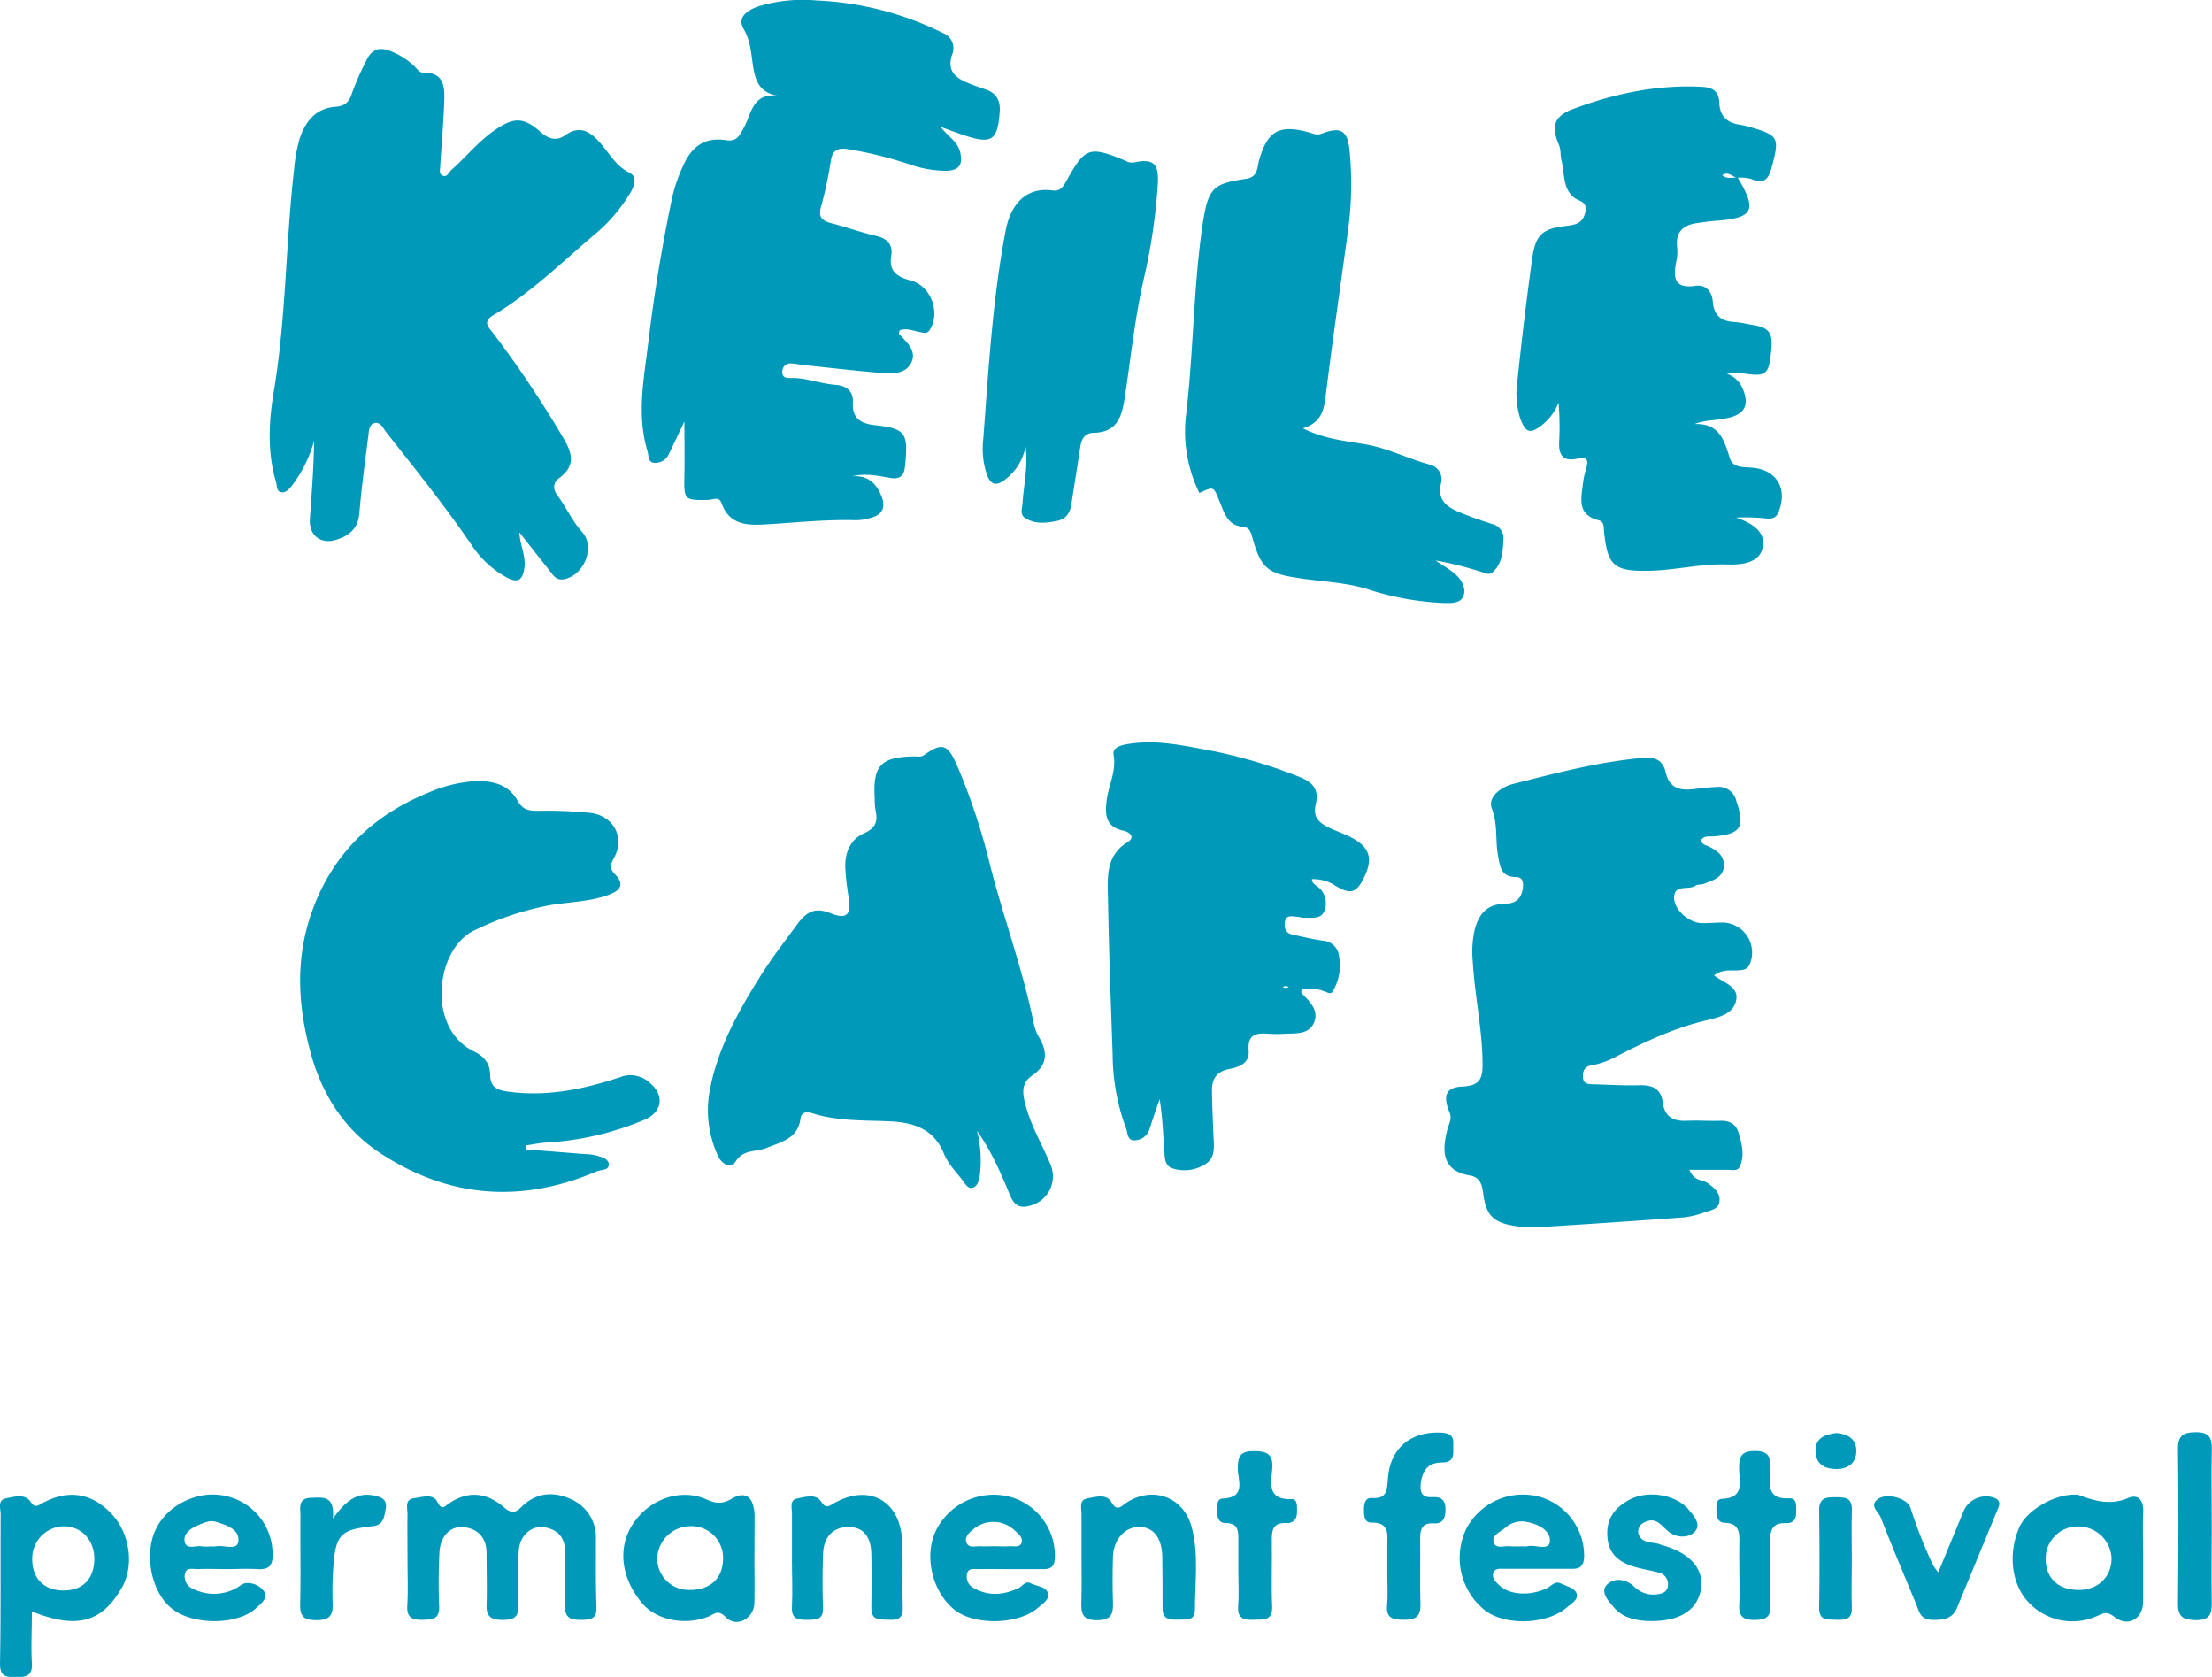 <svg xmlns="http://www.w3.org/2000/svg" viewBox="0 0 477.35 361.8"><defs><style>.cls-1{fill:#0099ba;}</style></defs><g id="Laag_2" data-name="Laag 2"><g id="Laag_1-2" data-name="Laag 1"><path class="cls-1" d="M112.1,114.87c.07,2.71,1.46,5.06,1.05,7.74-.34,2.21-1.12,3.38-3.67,2.06a21.32,21.32,0,0,1-7.65-7c-5.77-8.44-12.15-16.39-18.47-24.4-.7-.87-1.17-2.21-2.45-2s-1.29,1.75-1.43,2.8c-.71,5.57-1.47,11.14-1.94,16.73-.28,3.35-2.31,4.87-5.08,5.69-3.38,1-5.84-1.1-5.59-4.59.41-5.57.84-11.14.92-16.8a28.69,28.69,0,0,1-4.7,9.57c-.61.75-1.33,1.73-2.41,1.53s-.86-1.36-1.1-2.17C57.65,97.57,58,90.88,59.1,84.4c2.67-15.92,2.53-32.07,4.39-48.05a32.94,32.94,0,0,1,1.23-6.58c1.21-3.63,3.5-6.42,7.64-6.73,2.09-.16,3-1,3.62-3a62.43,62.43,0,0,1,3-6.85c1.12-2.48,2.81-3.24,5.44-2.1a15.6,15.6,0,0,1,5,3.19c.63.62,1.08,1.44,2.05,1.42,4.18-.09,4.5,2.85,4.41,5.82-.16,4.73-.58,9.46-.87,14.19,0,.72-.34,1.67.36,2.09,1.08.65,1.42-.57,2-1.1,3.08-2.7,5.64-5.92,9-8.34,4.22-3,6.44-3.33,10.26.1,1.79,1.61,3.52,2,5.31.74,3.36-2.4,5.62-.62,7.7,1.77,1.93,2.21,3.28,4.85,6.16,6.28,1.77.88,1.18,2.72.28,4.26a35.13,35.13,0,0,1-7.66,9c-7.1,6-13.8,12.65-21.87,17.44-2.46,1.46-1.19,2.56-.25,3.77a236,236,0,0,1,15.19,22.65c2,3.3,2.81,6.1-.75,8.73-1.6,1.18-1.35,2.61-.36,3.93,1.87,2.49,3.09,5.37,5.22,7.73,2.94,3.23.51,9.31-3.83,10.21-1.53.32-2.27-.61-3-1.64C116.54,120.53,114.31,117.71,112.1,114.87Z"/><path class="cls-1" d="M168,20.67c-4.07-.55-5-3.27-5.48-6.33-.43-2.77-.52-5.47-2.06-8.14-1.45-2.5.85-4,3.18-4.82A33,33,0,0,1,176.24.1a67.92,67.92,0,0,1,27.32,7.06,3.51,3.51,0,0,1,1.89,4.68c-1.1,3.34.62,4.89,3.29,6,1.26.53,2.55,1,3.85,1.42,2.36.78,3.32,2.31,3.15,4.82-.44,6.2-1.66,7.08-7.56,5.15-1.53-.49-3-1.07-5.18-1.85,1.64,2.14,3.68,3.16,4.22,5.53.62,2.75-.39,3.83-2.87,3.94a24,24,0,0,1-8.08-1.39,86.65,86.65,0,0,0-13.41-3.3c-2.27-.31-3.2.38-3.57,2.54a88.56,88.56,0,0,1-2.09,9.86c-.72,2.41.32,3.1,2.29,3.62,3.25.86,6.44,2,9.7,2.75,2.36.58,3.52,1.9,3.14,4.26-.57,3.44,1.36,4.58,4.23,5.34,4.32,1.15,6.41,6.77,4.15,10.55-.64,1.07-1.37.73-2.23.56-1.43-.27-2.85-.93-4.35-.35,0,.3-.2.63-.11.74,1.64,1.85,4,3.72,2.54,6.4-1.38,2.48-4.36,2.15-6.83,2-5.47-.46-10.92-1.1-16.38-1.68-.87-.09-1.73-.31-2.6-.33a1.74,1.74,0,0,0-1.93,1.83c-.06,1.29,1,1.33,1.84,1.31,3.3-.09,6.37,1.24,9.61,1.47,2.4.17,3.91,1.4,3.78,3.74-.22,3.77,2,4.68,5,5,6.54.71,7,1.8,6.22,9.07-.18,1.78-1.1,2.62-3.05,2.29-2.69-.44-5.38-1.1-8.32-.36,3.39-.27,5.23,1.53,6.34,4.32.92,2.32.23,3.93-2.21,4.61a11.08,11.08,0,0,1-3.31.54c-6.5-.19-12.95.51-19.43.9-3.82.23-7.93.22-9.58-4.59-.53-1.55-1.93-.7-2.94-.68-5.11.07-5.19,0-5.08-5.21.08-3.7,0-7.4,0-11.72-1.25,2.62-2.26,4.79-3.31,6.93a3.2,3.2,0,0,1-3,2c-1.59,0-1.35-1.55-1.65-2.53-2.37-7.82-.77-15.62.17-23.42q1.89-15.8,5.17-31.37a33.65,33.65,0,0,1,2.46-7c1.85-4.12,4.78-6,9.18-5.3,2.31.36,2.88-1,3.78-2.64C162.19,24.58,162.32,19.92,168,20.67Z"/><path class="cls-1" d="M369.89,210.44c2.13,1.7,5.65,2.43,4.69,5.72-.8,2.77-3.89,3.38-6.37,4-7.12,1.67-13.61,4.79-20,8.1a18.17,18.17,0,0,1-4.94,1.64c-1.4.26-1.73,1.3-1.67,2.52.06,1.37,1.06,1.49,2.12,1.52,3.37.08,6.75.31,10.12.21,2.8-.09,4.61.79,5,3.74.4,3.11,2.31,4.07,5.21,3.93,2.37-.11,4.75.08,7.12,0,2-.07,3.45.63,4,2.57.71,2.4,1.39,4.87.28,7.31-.51,1.11-1.76.69-2.71.7-2.57,0-5.14,0-8.16,0,1,2.54,2.88,2.06,4,2.9,1.35,1,2.67,2.06,2.48,3.9-.18,1.67-1.81,1.91-3.06,2.32a19.53,19.53,0,0,1-4.71,1.15q-15.67,1.15-31.38,2.12a22.39,22.39,0,0,1-4.48-.19c-5.15-.74-6.76-2.22-7.39-7.32-.25-2-.85-3.34-2.92-3.68-6-1-6-5.42-4.73-10.05.33-1.18,1-2.19.42-3.56-1.5-3.59-.8-5.41,2.79-5.56,4.1-.17,4.39-2.06,4.33-5.47-.11-7.28-1.72-14.37-2.11-21.6a21.58,21.58,0,0,1,.4-6.69c.87-3.43,2.66-5.59,6.41-5.66,2.27,0,3.72-1,4-3.42.18-1.38-.11-2.36-1.56-2.37-3.19,0-3.38-2.36-3.79-4.57-.64-3.35,0-6.73-1.34-10.19-1-2.67,2.26-4.73,4.61-5.32,9.3-2.34,18.59-4.83,28.21-5.63,2.61-.22,4.15.7,4.69,3.11.74,3.29,2.9,4,5.86,3.67,1.74-.21,3.48-.43,5.22-.49a3.85,3.85,0,0,1,4.16,3c1.93,5.64,1,7.17-4.83,7.66-.94.08-2-.24-2.74.75.06,1,.9,1.09,1.55,1.4,1.91.89,3.56,2.11,3.33,4.45s-2.45,2.9-4.29,3.63c-.56.23-1.34.07-1.81.4-1.47,1.05-4.59-.44-4.63,2.6,0,2.71,3.37,5.52,6.11,5.49,1.37,0,2.75-.11,4.12-.14a6.47,6.47,0,0,1,6.16,8.83c-.5,1.39-1.52,1.4-2.66,1.5C373.44,209.45,371.75,209.07,369.89,210.44Z"/><path class="cls-1" d="M378.2,100.92c-1.83-.17-4.21.09-4.88-2-1.22-3.86-2.19-7.63-7.66-7.43a14.47,14.47,0,0,1,3.67-.8,35.07,35.07,0,0,0,3.7-.54c3.5-.84,4.46-2.76,3.12-6.12a5.87,5.87,0,0,0-3.51-3.42,32.41,32.41,0,0,1,3.8,0c4.59.67,5.25.18,5.74-4.42s-.21-5.55-4.7-6.2a27.54,27.54,0,0,0-3-.5c-2.92-.1-4.62-1.3-4.86-4.43-.16-2.1-1.48-3.72-3.69-3.39-4.75.71-4.86-1.86-4.18-5.29a9.66,9.66,0,0,0,.18-3c-.4-3.35,1.3-4.85,4.37-5.26,1.23-.16,2.47-.37,3.71-.46,8.37-.57,9.27-2.19,5-9.32a8.87,8.87,0,0,1,2.85.26c2.89,1.23,3.81.06,4.53-2.71,1.61-6.13,1.47-6.66-4.59-8.44a15.34,15.34,0,0,0-2.18-.52c-2.83-.37-4.51-1.8-4.6-4.79-.07-2.51-1.46-3.3-3.87-3.41-9.54-.47-18.64,1.44-27.5,4.72-4.24,1.57-5,3.63-3.23,7.81.47,1.1.26,2.22.53,3.27.7,2.73.24,6,2.61,8,1.14,1,3.08.79,2.55,3.25-.58,2.64-2.36,2.72-4.43,3-4.83.61-6.27,1.88-7,6.77-1.23,8.77-2.27,17.57-3.2,26.38a18.36,18.36,0,0,0,.52,8.16c1.21,3.43,2.24,3.65,5,1.43a11.44,11.44,0,0,0,3.33-4.67,61.18,61.18,0,0,1,.15,8.21c-.21,3,.71,4.64,4,3.88,2.26-.52,2.27.61,1.8,2.24a16.6,16.6,0,0,0-.65,2.92c-.36,3.3-1.47,6.93,3.35,8.15,1.25.31,1.08,1.48,1.18,2.47.76,7.41,2.15,8.58,9.77,8.43,5.62-.11,11.13-1.55,16.79-1.36,3.09.1,6.83-.29,7.62-3.43.93-3.67-2.38-5.54-5.69-6.69a44,44,0,0,1,6.31.17c1.43.17,2.36,0,2.91-1.54C385.78,105.33,383.35,101.39,378.2,100.92ZM374.66,38.3c-1,0-2.06.35-3-.49C372.9,36.93,373.71,38,374.66,38.3Z"/><path class="cls-1" d="M210.84,244a25.71,25.71,0,0,1,.59,9.63c-.16,1-.43,2.17-1.34,2.57-1.14.49-1.75-.73-2.31-1.46-1.45-1.87-3.21-3.66-4.07-5.8-2.18-5.38-6.51-6.74-11.6-7-5.73-.25-11.52,0-17.07-1.83-1.23-.41-2.15.11-2.29,1.2-.53,4.4-4.25,5.1-7.35,6.38-2.24.93-5,.18-6.71,3-.89,1.44-2.91.6-3.75-1.3a23.46,23.46,0,0,1-1.75-14.26c1.73-9,6.08-16.82,10.85-24.44,2.44-3.9,5.28-7.55,8-11.26,2.07-2.8,3.9-3.72,7.18-2.4,3.49,1.41,4.54.35,3.93-3.35a58.22,58.22,0,0,1-.73-6.32c-.16-3.24,1-6.18,3.94-7.51,2.49-1.13,3.15-2.46,2.6-4.89a15.07,15.07,0,0,1-.2-2.61c-.41-7.22,1.27-9,8.54-9.15.73,0,1.41.21,2.13-.3,4-2.81,5.09-2.29,7.11,2.27a137,137,0,0,1,7.12,21.52c2.92,11.33,7,22.36,9.37,33.83a10.18,10.18,0,0,0,1.12,3.16c2,3.27,1.94,6.12-1.42,8.39-2.13,1.44-2.14,3.31-1.62,5.56,1.11,4.8,3.64,9,5.51,13.45a6.54,6.54,0,0,1-4.63,9.14c-2.06.52-3.2-.32-4-2.28C216,253.15,213.94,248.33,210.84,244Z"/><path class="cls-1" d="M113.62,248l12.51,1a11.71,11.71,0,0,1,2.23.24c1.18.33,2.84.61,3,1.88.18,1.47-1.64,1.19-2.57,1.6-16.39,7.06-32.28,5.7-47-4.1-7.37-4.9-12.17-12.28-14.62-21-2.86-10.21-3.51-20.33,0-30.51,4.36-12.53,12.92-21,25.07-26a30.43,30.43,0,0,1,10.08-2.56c3.86-.18,7.4.64,9.34,4.16,1.17,2.1,2.54,2.23,4.51,2.23a93.31,93.31,0,0,1,11.22.45c5,.59,7.53,5.26,5.15,9.64-.87,1.61-1.08,2.3.2,3.63,2.2,2.29,1,3.55-1.55,4.47-3.93,1.41-8.08,1.46-12.13,2.1a63.88,63.88,0,0,0-16.61,5.47c-8.45,3.88-10.52,21.14-.19,26.14,2.4,1.16,3.47,2.72,3.52,5.09.06,2.54,1.34,3.23,3.67,3.57,8.4,1.21,16.43-.46,24.28-3.06a6.18,6.18,0,0,1,6.78,1.46c2.91,2.61,2.29,6-1.24,7.61a63,63,0,0,1-21.36,5c-1.47.11-2.93.41-4.39.62Z"/><path class="cls-1" d="M281.19,92.42c4.75,2.4,9.4,2.7,13.85,3.52,4.72.87,8.94,3.09,13.52,4.3a3.28,3.28,0,0,1,2.39,4.13c-.83,3.79,1.55,5.14,4.3,6.27,2.19.9,4.43,1.68,6.68,2.4a3.17,3.17,0,0,1,2.49,3.6c-.13,2.54-.26,5-2.34,6.85-.77.66-1.64.14-2.48-.12a78.58,78.58,0,0,0-9.81-2.45c1.44,1,3,1.87,4.3,3s2.35,3,1.73,4.65-2.68,1.57-4.25,1.53a61.23,61.23,0,0,1-16.53-3c-4.61-1.42-9.33-1.58-14-2.25-7.53-1.07-8.9-2-10.87-9.2-.31-1.1-.75-1.89-1.9-2-3.32-.2-4.09-3-5-5.27-1.44-3.43-1.19-3.53-4.44-2a30.18,30.18,0,0,1-2.94-16.35c1.65-13.52,1.61-27.18,3.5-40.66,1.27-9.07,2.29-9.69,9.66-10.82,2.44-.38,2.24-2.48,2.67-4,1.8-6.28,4.26-7.76,10.71-6,.95.27,1.71.7,2.8.28,4.06-1.57,5.57-.71,6,3.57a74.51,74.51,0,0,1-.26,16.82c-1.67,12.37-3.49,24.71-5,37.09C285.52,89.25,284.62,91.31,281.19,92.42Z"/><path class="cls-1" d="M293.62,182c-2.08-1.7-4.67-2.35-7-3.52s-3.28-2.39-2.67-5c.77-3.26-.78-4.85-3.9-6a110.79,110.79,0,0,0-17.88-5.35c-5.84-1.06-11.75-2.51-17.8-1.73-1.7.22-4.39.58-4.06,2.43.64,3.59-1.07,6.54-1.49,9.8-.39,3.08-.28,5.76,3.57,6.59,1.28.27,2.76,1.36.94,2.48-4.89,3-4.29,7.83-4.22,12.34.18,11.21.62,22.41,1,33.62A46.53,46.53,0,0,0,243,243.45c.4,1,.23,2.84,2.08,2.57a3.41,3.41,0,0,0,3-2.44c.67-2.16,1.44-4.29,2.17-6.44.61,3.73.73,7.35,1,11,.11,1.44,0,3.29,1.65,3.9a8.31,8.31,0,0,0,6.87-.66c2.19-1.14,2.26-3.05,2.16-5.13-.17-3.62-.33-7.23-.39-10.85-.05-2.52.92-4.21,3.72-4.75,2.06-.4,4.43-1.19,4.2-3.94-.29-3.54,1.64-3.91,4.35-3.67a27.07,27.07,0,0,0,3.37,0c2.35-.11,5.18.22,6.33-2.28,1.23-2.68-.8-4.66-2.62-6.45-.13-.13,0-.46-.06-.77a8.82,8.82,0,0,1,4.75.27c.69.16,1.53.9,2,.13a10.82,10.82,0,0,0,1.39-7.56,3.71,3.71,0,0,0-3.42-3.41c-2.22-.33-4.41-.83-6.61-1.31-1.56-.34-1.89-1.51-1.64-2.87s1.44-1.1,2.41-1c.62,0,1.24.25,1.85.23,1.58-.05,3.53.36,4.25-1.52a4.47,4.47,0,0,0-1.33-5.1c-.52-.48-1.35-.7-1.37-1.71a8.6,8.6,0,0,1,5.24,1.52c2.13,1.19,3.86,2,5.46-.85C296,186.5,296,184,293.62,182Zm-16.09,30.73c.2,0,.41.17.61.26l-.68.19-.69-.18A2.77,2.77,0,0,1,277.53,212.71Z"/><path class="cls-1" d="M221.31,96.35a11.56,11.56,0,0,1-4.39,7.11c-1.79,1.39-3.06,1.31-3.93-1a17.48,17.48,0,0,1-.83-7.39c1.16-15.16,2-30.35,4.86-45.32.94-5,3.9-9.51,10.11-8.66,1.75.25,2.35-.89,3.05-2.14,4-7.19,4.87-7.49,12.59-4.32a2.83,2.83,0,0,0,2,.4c4.18-.87,5.36.29,5.08,4.74a124.43,124.43,0,0,1-3,20.32c-2,8.65-2.84,17.48-4.22,26.22-.64,4.08-1.9,6.94-6.52,7.07-2,0-2.76,1.34-3,3.16-.6,4.07-1.29,8.12-1.89,12.19-.28,1.93-1.14,3.26-3.15,3.67-2.37.48-4.75.73-6.88-.66-1.14-.74-.62-2-.53-3.12C220.92,104.55,221.89,100.56,221.31,96.35Z"/><path class="cls-1" d="M375.05,38.34l-.07,0h0l-.29-.08A2.43,2.43,0,0,1,375.05,38.34Z"/><path class="cls-1" d="M87.94,336.38c0-3.24-.06-6.49,0-9.73,0-1.24-.65-3.11,1.33-3.37,1.73-.23,4.15-1.14,5.12.78s1.59.94,2.41.38c4.21-2.89,8.23-2.44,12,.8,1.42,1.24,2.35,1.31,3.71-.08,3-3,6.66-3.45,10.36-1.85a9,9,0,0,1,5.73,8.84c0,4.86-.06,9.73.12,14.59.1,2.58-1.26,2.74-3.24,2.77-2.15,0-3.62-.26-3.53-3,.13-3.86-.05-7.73,0-11.6,0-3.19-1.58-4.94-4.55-5.39-2.72-.41-5.22,1.78-5.44,5-.27,4-.25,8-.13,12,.09,2.66-1.24,3-3.45,3s-3.46-.61-3.38-3.15c.13-3.73,0-7.48,0-11.22,0-3.23-1.7-5.25-4.84-5.64-2.94-.36-5.15,1.92-5.33,5.46-.19,3.86-.22,7.74-.06,11.6.12,2.79-1.43,2.88-3.52,2.93s-3.52-.36-3.36-3C88.09,343.12,87.94,339.75,87.94,336.38Z"/><path class="cls-1" d="M23.94,326.49c-4.28-4.43-9.35-5.17-14.9-2.11-1.07.59-1.52,1-2.52-.46-1.15-1.65-3.49-1-5.23-.63-1.9.37-1.14,2.25-1.15,3.47C.08,337.49.2,348.22,0,359c0,2.89,1.42,2.82,3.46,2.85s3.59-.18,3.42-2.95c-.21-3.59,0-7.21,0-11.21,9.81,3.9,15.13,2.37,19.48-5.26C29,337.67,28,330.67,23.94,326.49Zm-10.3,16.67c-4.18,0-6.73-2.65-6.69-6.85a6.93,6.93,0,0,1,6.82-7c3.8,0,6.62,3,6.58,7.1C20.3,340.71,17.81,343.2,13.64,343.16Z"/><path class="cls-1" d="M459.23,323.22c-3.85,1.63-7.19.63-10.68-.67a2.25,2.25,0,0,0-.74-.06c-4.42-.13-10.36,3.32-12,6.95-2.58,5.83-1.72,12.56,2.09,16.42a12.94,12.94,0,0,0,14.79,2.75c1.24-.55,2-1,3.5.19,3,2.41,6.25.56,6.3-3.23,0-3.11,0-6.23,0-9.34h0c0-3.24-.11-6.48,0-9.72C462.71,324,461.61,322.21,459.23,323.22Zm-10.65,19.83c-4.46,0-7.16-2.6-7.12-6.81a6.92,6.92,0,0,1,7.21-6.89,7.18,7.18,0,0,1,7,6.8C455.73,340.19,452.77,343.06,448.58,343.05Z"/><path class="cls-1" d="M162.84,327.11c-.08-3.86-1.77-5.63-4.94-3.74s-4.78.16-7.06-.44c-5.33-1.43-11.28,1.09-14.43,6.15s-2.35,11.45,2.17,16.84c3.09,3.69,9.42,4.91,14.42,2.82,1.18-.49,1.93-1.56,3.63.19,2.35,2.4,6.13.25,6.18-3.14.05-3.11,0-6.23,0-9.34h0Zm-14.06,15.94a6.8,6.8,0,0,1-6.95-6.76,7.21,7.21,0,0,1,7-7,6.83,6.83,0,0,1,7.21,7C156,340.56,153.27,343.08,148.78,343.05Z"/><path class="cls-1" d="M333,323.18a13.8,13.8,0,0,0-16.4,6.34,14.46,14.46,0,0,0,3.73,17.83c4.29,3.49,13.47,3.24,17.82-.54,1-.86,2.7-1.79,2-3.19-.47-1-2.17-1.41-3.38-2s-2,.61-3,1.07c-3.6,1.71-8,1.48-10.23-.66-.72-.68-1.59-1.49-1.31-2.54.33-1.22,1.58-1,2.53-1,2.37,0,4.74,0,7.11,0s5,0,7.48,0c1.72,0,2.39-.74,2.5-2.46A13.27,13.27,0,0,0,333,323.18Zm-3.46,10.45a4.19,4.19,0,0,1-1.12,0,22.36,22.36,0,0,1-2.59,0c-1.25-.16-3.15.7-3.53-1-.33-1.41,1.46-2.11,2.48-2.95a5.37,5.37,0,0,1,4.12-1.4c2.6.34,5.58,1.7,5.57,4.06C334.49,334.87,331.3,333.14,329.58,333.63Z"/><path class="cls-1" d="M218.49,323.11a13.9,13.9,0,0,0-16.45,7c-2.74,5.46-.92,13.41,4,17.26,4.29,3.39,13.71,3.19,17.92-.44,1-.87,2.59-1.8,2.17-3.22s-2.44-1.45-3.72-2.12c-1.1-.58-1.74.64-2.6,1.05-3.22,1.52-6.47,1.81-9.67,0a2.75,2.75,0,0,1-1.43-3.19c.35-1.24,1.64-.86,2.58-.89,2.25-.05,4.49,0,6.73,0v0c2.37,0,4.74,0,7.11,0,1.67,0,2.4-.54,2.51-2.36A13.2,13.2,0,0,0,218.49,323.11Zm2,9.67c-.36,1.21-1.65.78-2.58.84-1.11.07-2.23,0-3.35,0s-2,.07-3,0-2.51.53-3-.8.76-2.27,1.7-3.05a6.68,6.68,0,0,1,8.81.54C219.83,331,220.76,331.77,220.46,332.78Z"/><path class="cls-1" d="M42.71,338.55c2.12-.08,4.24,0,6.37,0s4.25-.13,6.36,0c2.6.2,3.51-.75,3.39-3.41A12.85,12.85,0,0,0,46.9,322.51c-5.38-.54-13.17,3.18-14.33,10.89-.85,5.67,1.3,11.92,5.63,14.44,4.91,2.86,13.27,2.54,17-.8,1-.94,2.72-2.15,1.79-3.69a4.42,4.42,0,0,0-3.92-1.78c-.77.05-1.49.79-2.25,1.17a10,10,0,0,1-9,.14,2.88,2.88,0,0,1-1.92-3.28C40.2,338.06,41.69,338.59,42.71,338.55Zm0-9.46c1.25-.5,2.51-1.18,3.93-.73,2.27.72,5.18,1.63,4.78,4.29-.29,2-3.19.61-4.88,1a5.14,5.14,0,0,1-1.11,0,7.54,7.54,0,0,1-1.84,0c-1.31-.3-3.41.89-3.76-1.11C39.57,330.83,41.2,329.72,42.75,329.09Z"/><path class="cls-1" d="M233.39,336.07c0-3.12,0-6.24,0-9.36,0-1.27-.61-3.12,1.29-3.42,1.72-.28,4-1.12,5.16.82,1.24,2.15,2.1.88,3.17.16,5.67-3.77,12.43-1.33,14.16,5.22,1.57,5.89.68,11.92.7,17.89,0,2.44-2,2-3.61,2.08-1.74.06-3.36,0-3.38-2.38,0-3.74,0-7.49-.06-11.23-.09-4-1.83-6.29-4.8-6.4-3.17-.12-5.72,2.61-5.85,6.45q-.15,4.86,0,9.74c.07,2.4-.17,3.9-3.33,3.94-3.42.06-3.56-1.63-3.48-4.15C233.47,342.32,233.39,339.19,233.39,336.07Z"/><path class="cls-1" d="M170.91,336.29c0-3.25,0-6.5,0-9.74,0-1.15-.57-2.87,1.05-3.21s4.11-1.13,5.21.6,1.69,1,2.82.39c7.41-4.24,14.2-.65,14.67,7.89.27,4.86,0,9.74.16,14.61.08,2.27-.95,2.77-2.93,2.66s-3.9.31-3.86-2.64c.07-3.87.08-7.75,0-11.62s-1.91-5.8-4.94-5.76c-3.31,0-5.36,2.11-5.48,5.83s-.16,7.75,0,11.62c.08,2.69-1.58,2.55-3.43,2.58s-3.4-.1-3.28-2.71c.17-3.49,0-7,0-10.5Z"/><path class="cls-1" d="M299.38,339.21c0-1.87,0-3.74,0-5.61,0-2.46.59-5.16-3.44-5.08-1.61,0-1.6-1.61-1.6-2.88s.3-2.53,1.69-2.43c3.41.25,3.3-1.89,3.48-4.27.48-6.39,4.79-10.05,11.23-9.85,1.7.05,3,.38,2.88,2.46-.09,1.77.59,4-2.41,4s-4.21,1.66-4.59,4.37c-.27,2,.19,3.26,2.46,3.1,2.09-.14,2.93.77,2.86,2.85-.05,1.78-.58,2.93-2.57,2.81-2.38-.14-2.93,1.19-2.9,3.27.07,4.74-.08,9.47.06,14.21.08,2.71-1.13,3.37-3.61,3.33s-3.84-.36-3.59-3.22C299.54,344,299.37,341.57,299.38,339.21Z"/><path class="cls-1" d="M356.39,349.76c-3.09,0-6.09-.57-8.16-3-1.11-1.3-3-3.32-1.43-4.87s4-1.22,5.77.35a5.84,5.84,0,0,0,4.71,1.79c1.3-.14,2.59-.44,2.67-2.05a2.57,2.57,0,0,0-2.12-2.71c-1.56-.42-3.17-.68-4.73-1.1-3.35-.92-5.9-2.57-6.22-6.5s1.54-6.37,4.78-8.1c3.92-2.09,10-1.15,12.76,2.16,1.16,1.37,2.86,3.29,1.19,4.88-1.41,1.34-4,1.14-5.57-.17s-2.64-3.17-5-2.05a2.2,2.2,0,0,0-1.5,2.37c.68,2.54,3.27,1.76,5,2.58a1.48,1.48,0,0,0,.36.1c5.73,1.64,8.7,4.93,8.21,9.11C366.51,347.22,362.67,349.81,356.39,349.76Z"/><path class="cls-1" d="M418.28,339.25l5.57-13.47a5.28,5.28,0,0,1,6.74-2.52c1.32.67.82,1.63.45,2.54q-4.34,10.54-8.7,21.05c-1,2.52-3.11,2.74-5.53,2.65s-2.67-1.86-3.32-3.43c-2.56-6.21-5.2-12.39-7.62-18.65-.47-1.22-2.72-2.66-.43-4.1,2-1.22,6.12,0,6.82,1.94a99.62,99.62,0,0,0,4.91,12.47A15,15,0,0,0,418.28,339.25Z"/><path class="cls-1" d="M267.23,339.08c0-2.12,0-4.24,0-6.36s.23-4.1-2.83-4.12c-1.42,0-1.73-1.23-1.72-2.44s-.16-2.78,1.15-2.83c5.26-.2,3.25-4.1,3.28-6.57,0-2.75.76-3.71,3.59-3.67s4.09.71,3.85,3.81-1.17,6.76,4.2,6.54c1.32-.06,1.12,1.69,1.15,2.79,0,1.53-.8,2.47-2.24,2.39-3.2-.18-3.23,1.8-3.2,4.1.07,4.61-.13,9.24.07,13.84.14,3.21-1.86,2.85-3.89,2.93s-3.67-.15-3.45-2.93C267.39,344.08,267.24,341.57,267.23,339.08Z"/><path class="cls-1" d="M375.35,339.26c0-2.12-.06-4.24,0-6.36.07-2.29-.08-4.26-3.15-4.34-1.36,0-1.8-1.16-1.8-2.41s-.16-2.71,1.22-2.76c4.94-.16,3.71-3.75,3.67-6.47,0-2.54.36-3.84,3.41-3.85s3.43,1.39,3.38,3.87c-.06,2.9-1.22,6.63,4.08,6.34,1.71-.09,1.41,1.73,1.46,2.92.06,1.47-.6,2.53-2.14,2.44-3.31-.17-3.52,1.85-3.47,4.36.08,4.48-.07,9,.06,13.45.07,2.59-1.16,3.05-3.44,3.08s-3.46-.68-3.31-3.17S375.35,341.63,375.35,339.26Z"/><path class="cls-1" d="M477.3,329.29c0,5.5-.1,11,0,16.49.06,2.63-.57,3.84-3.53,3.78-2.68-.06-3.79-.72-3.76-3.59q.19-16.68,0-33.35c0-2.89,1.1-3.56,3.76-3.61,2.92-.05,3.61,1.14,3.54,3.8C477.19,318.3,477.3,323.8,477.3,329.29Z"/><path class="cls-1" d="M71.83,327.68c2.73-3.81,5.16-5.77,8.87-5,1.58.31,2.93.82,2.53,2.9-.33,1.71-.43,3.47-2.83,3.72-6.87.72-7.93,1.8-8.45,8.6a72.58,72.58,0,0,0-.16,8.21c.1,2.58-.85,3.47-3.47,3.46s-3.59-.67-3.54-3.35c.14-6.35,0-12.7.06-19.05,0-1.72-.66-4,2.4-4C69.65,323.08,72.32,322.6,71.83,327.68Z"/><path class="cls-1" d="M399.62,336.7c0,3.37-.11,6.74,0,10.11.11,2.57-1.34,2.77-3.31,2.68s-3.78.31-3.74-2.68c.12-7,.1-14,0-21,0-2.55,1.39-2.79,3.36-2.77s3.8-.11,3.7,2.77C399.53,329.46,399.62,333.08,399.62,336.7Z"/><path class="cls-1" d="M396.36,309.17c2.12.26,4.12,1.05,4.23,3.66.11,2.76-1.73,4.14-4.26,4.13-2.36,0-4.47-.88-4.54-3.83S393.85,309.51,396.36,309.17Z"/></g></g></svg>